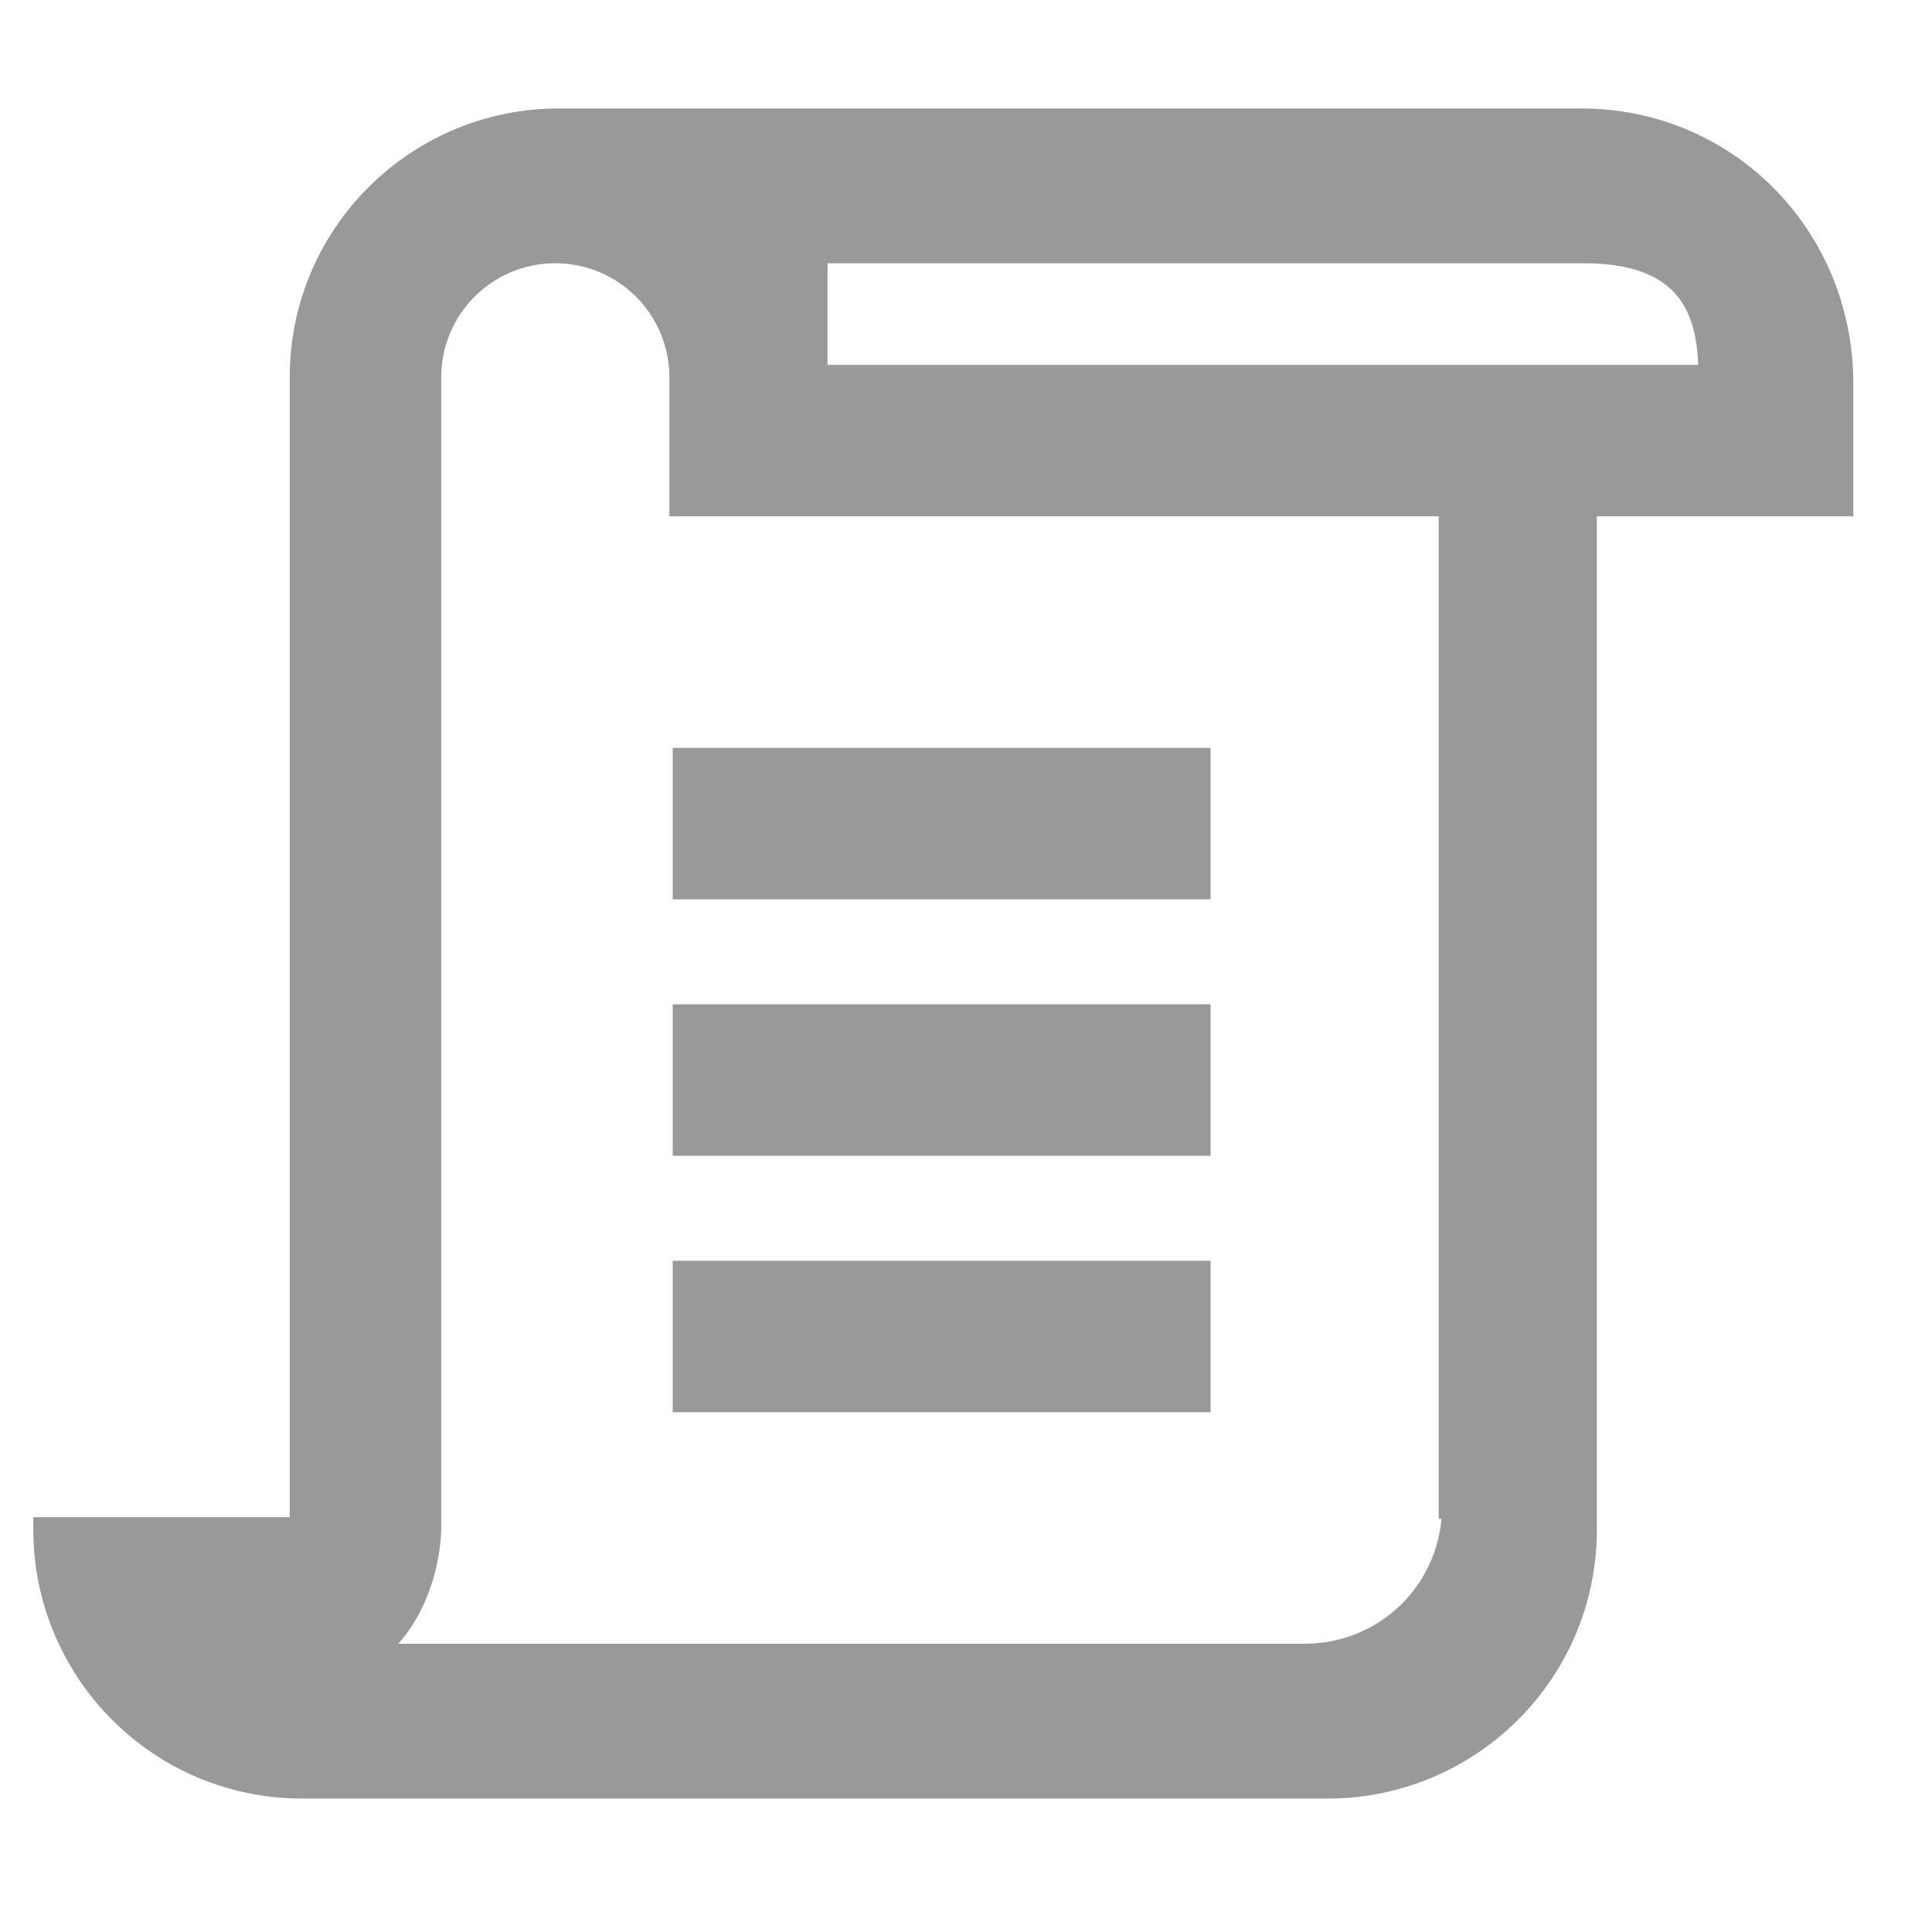 <?xml version="1.0" encoding="UTF-8" standalone="no"?>
<!-- Created with Inkscape (http://www.inkscape.org/) -->

<svg
   version="1.1"
   id="svg9"
   width="128"
   height="128"
   viewBox="0 0 128 128"
   sodipodi:docname="document.svg"
   inkscape:version="1.1.1 (3bf5ae0d25, 2021-09-20)"
   xmlns:inkscape="http://www.inkscape.org/namespaces/inkscape"
   xmlns:sodipodi="http://sodipodi.sourceforge.net/DTD/sodipodi-0.dtd"
   xmlns="http://www.w3.org/2000/svg"
   xmlns:svg="http://www.w3.org/2000/svg">
  <defs
     id="defs13" />
  <sodipodi:namedview
     id="namedview11"
     pagecolor="#ffffff"
     bordercolor="#666666"
     borderopacity="1.0"
     inkscape:pageshadow="2"
     inkscape:pageopacity="0.0"
     inkscape:pagecheckerboard="0"
     showgrid="true"
     inkscape:zoom="2.745563"
     inkscape:cx="90.145445"
     inkscape:cy="80.311396"
     inkscape:window-width="1366"
     inkscape:window-height="705"
     inkscape:window-x="-8"
     inkscape:window-y="-8"
     inkscape:window-maximized="1"
     inkscape:current-layer="g15">
    <inkscape:grid
       type="xygrid"
       id="grid381" />
  </sodipodi:namedview>
  <g
     inkscape:groupmode="layer"
     inkscape:label="Image"
     id="g15">
    <path
       style="fill:#000000"
       id="path117"
       d="" />
    <path
       d="M 45.395,50.374 H 79.374 v 8.384 H 45.395 Z m 0,16.99 H 79.374 v 8.384 H 45.395 Z m 0,16.99 H 79.374 v 8.384 H 45.395 Z M 104.748,8.01 H 37.01 C 27.743,8.01 20.021,15.512 20.021,25 v 76.343 H 3.031 c 0,9.267 7.502,16.99 16.99,16.99 H 87.979 c 9.267,0 16.99,-7.502 16.99,-16.99 V 33.384 h 16.99 V 25 C 121.738,15.512 114.236,8.01 104.748,8.01 Z m -8.384,91.788 c 0,5.516 -4.413,9.929 -9.929,9.929 H 24.213 c 4.192,-2.868 4.192,-8.384 4.192,-8.384 V 25 c 0,-4.634 3.751,-8.384 8.384,-8.384 4.634,0 8.384,3.751 8.384,8.384 v 8.384 h 50.969 V 99.798 Z M 54,25 v -8.384 h 50.969 c 7.723,0 8.384,4.854 8.384,8.384 z"
       fill="#999999"
       stroke="#999999"
       stroke-width="1.652"
       stroke-miterlimit="10"
       id="path6" />
  </g>
</svg>
